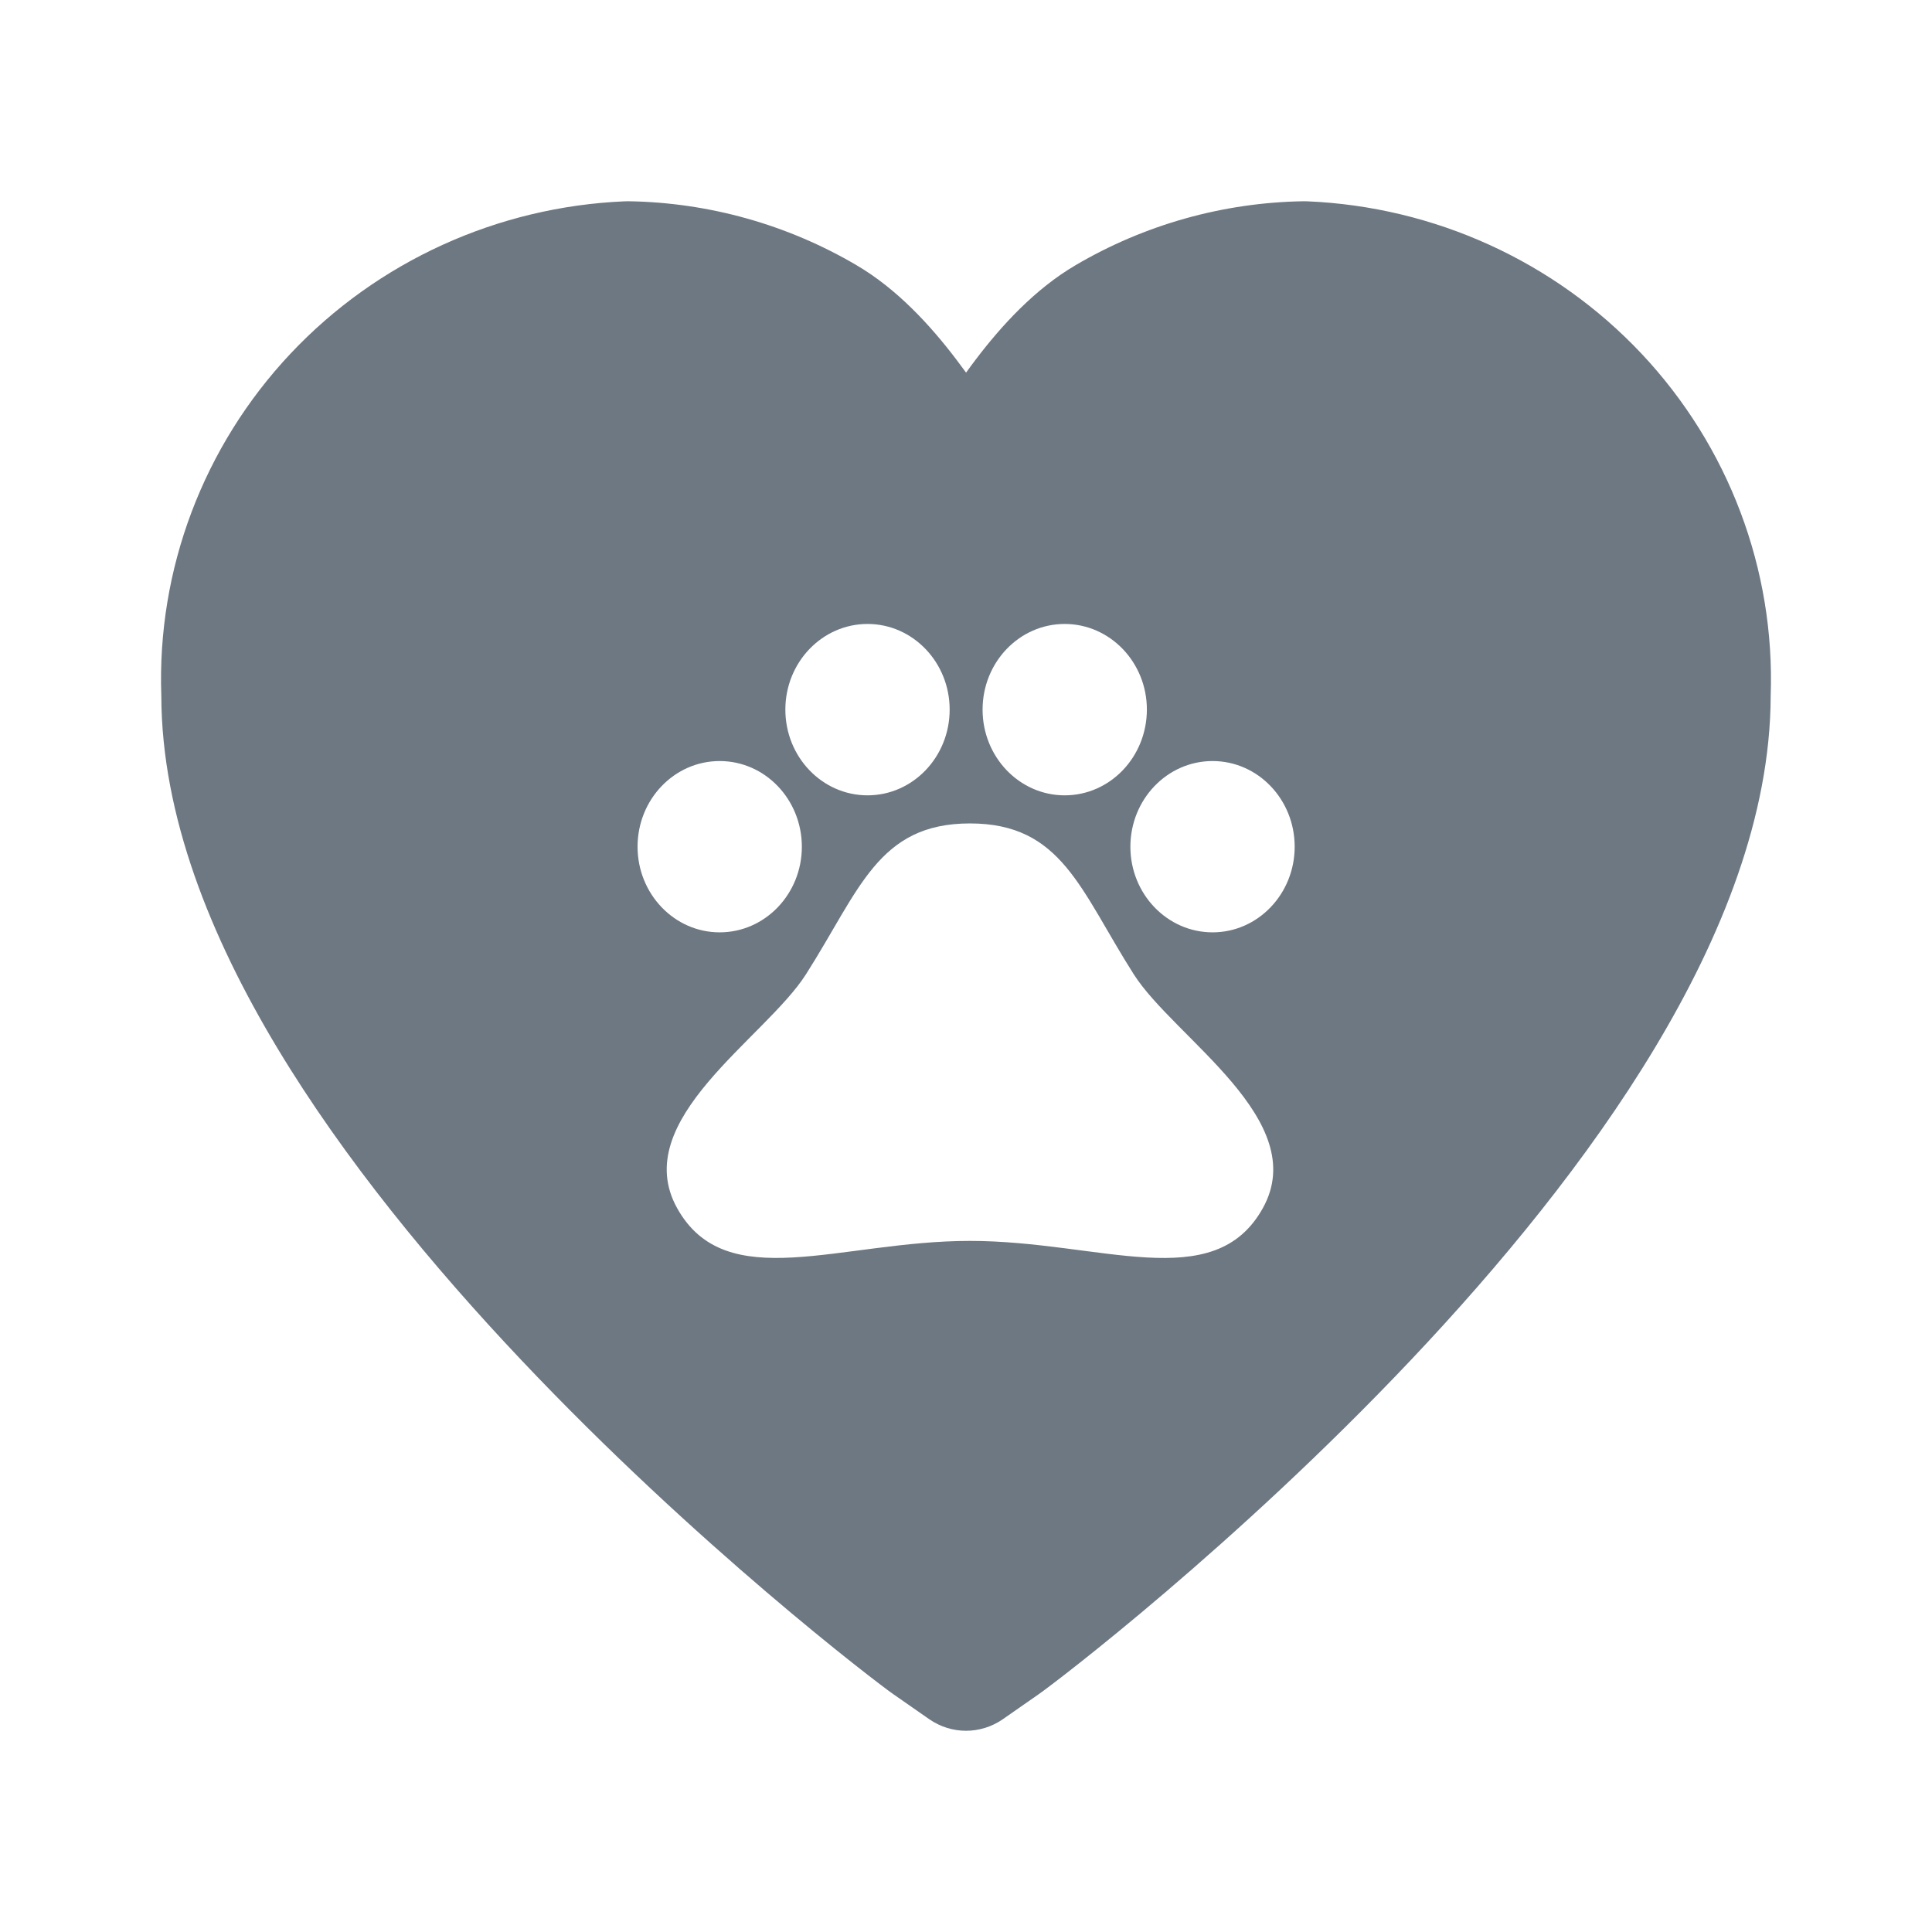 <svg width="24" height="24" viewBox="0 0 24 24" fill="none" xmlns="http://www.w3.org/2000/svg">
<path fill-rule="evenodd" clip-rule="evenodd" d="M16.242 2.501C17.818 2.568 19.311 3.245 20.393 4.395C21.472 5.543 22.052 7.071 21.996 8.647C21.992 10.137 21.383 11.642 20.559 13.014C19.725 14.403 18.623 15.735 17.53 16.891C15.348 19.199 13.121 20.895 12.899 21.049L12.457 21.357C12.181 21.548 11.82 21.548 11.544 21.357L11.102 21.049L11.1 21.048C10.881 20.895 8.653 19.199 6.471 16.89C5.378 15.734 4.276 14.402 3.442 13.014C2.618 11.642 2.008 10.137 2.004 8.647C1.948 7.071 2.528 5.543 3.607 4.395C4.689 3.245 6.183 2.568 7.759 2.501C7.775 2.5 7.79 2.5 7.805 2.5C8.803 2.515 9.781 2.789 10.641 3.295C11.143 3.59 11.557 4.04 11.882 4.469C11.922 4.522 11.962 4.575 12.001 4.629C12.039 4.575 12.079 4.522 12.119 4.469C12.444 4.04 12.858 3.59 13.36 3.295C14.22 2.789 15.198 2.515 16.196 2.5C16.211 2.5 16.226 2.5 16.242 2.501ZM12.049 10.229C10.907 10.229 10.679 11.056 10.012 12.103C9.507 12.898 7.805 13.915 8.411 15.007C9.018 16.099 10.433 15.415 12.049 15.415C13.666 15.415 15.081 16.1 15.688 15.007C16.294 13.915 14.59 12.897 14.084 12.103C13.418 11.056 13.191 10.229 12.049 10.229ZM8.94 9.454C8.377 9.454 7.92 9.93 7.92 10.518C7.92 11.105 8.377 11.582 8.94 11.582C9.504 11.582 9.961 11.105 9.961 10.518C9.96 9.93 9.504 9.454 8.94 9.454ZM15.063 9.454C14.499 9.454 14.043 9.93 14.042 10.518C14.042 11.105 14.499 11.582 15.063 11.582C15.626 11.582 16.083 11.105 16.083 10.518C16.083 9.93 15.626 9.454 15.063 9.454ZM10.777 7.751C10.213 7.751 9.756 8.228 9.756 8.815C9.756 9.403 10.213 9.88 10.777 9.88C11.34 9.88 11.797 9.403 11.797 8.815C11.797 8.228 11.34 7.751 10.777 7.751ZM13.226 7.751C12.663 7.751 12.206 8.227 12.206 8.815C12.206 9.403 12.663 9.88 13.226 9.88C13.79 9.88 14.246 9.403 14.247 8.815C14.247 8.228 13.79 7.751 13.226 7.751Z" fill="#6D7882"/>
</svg>
